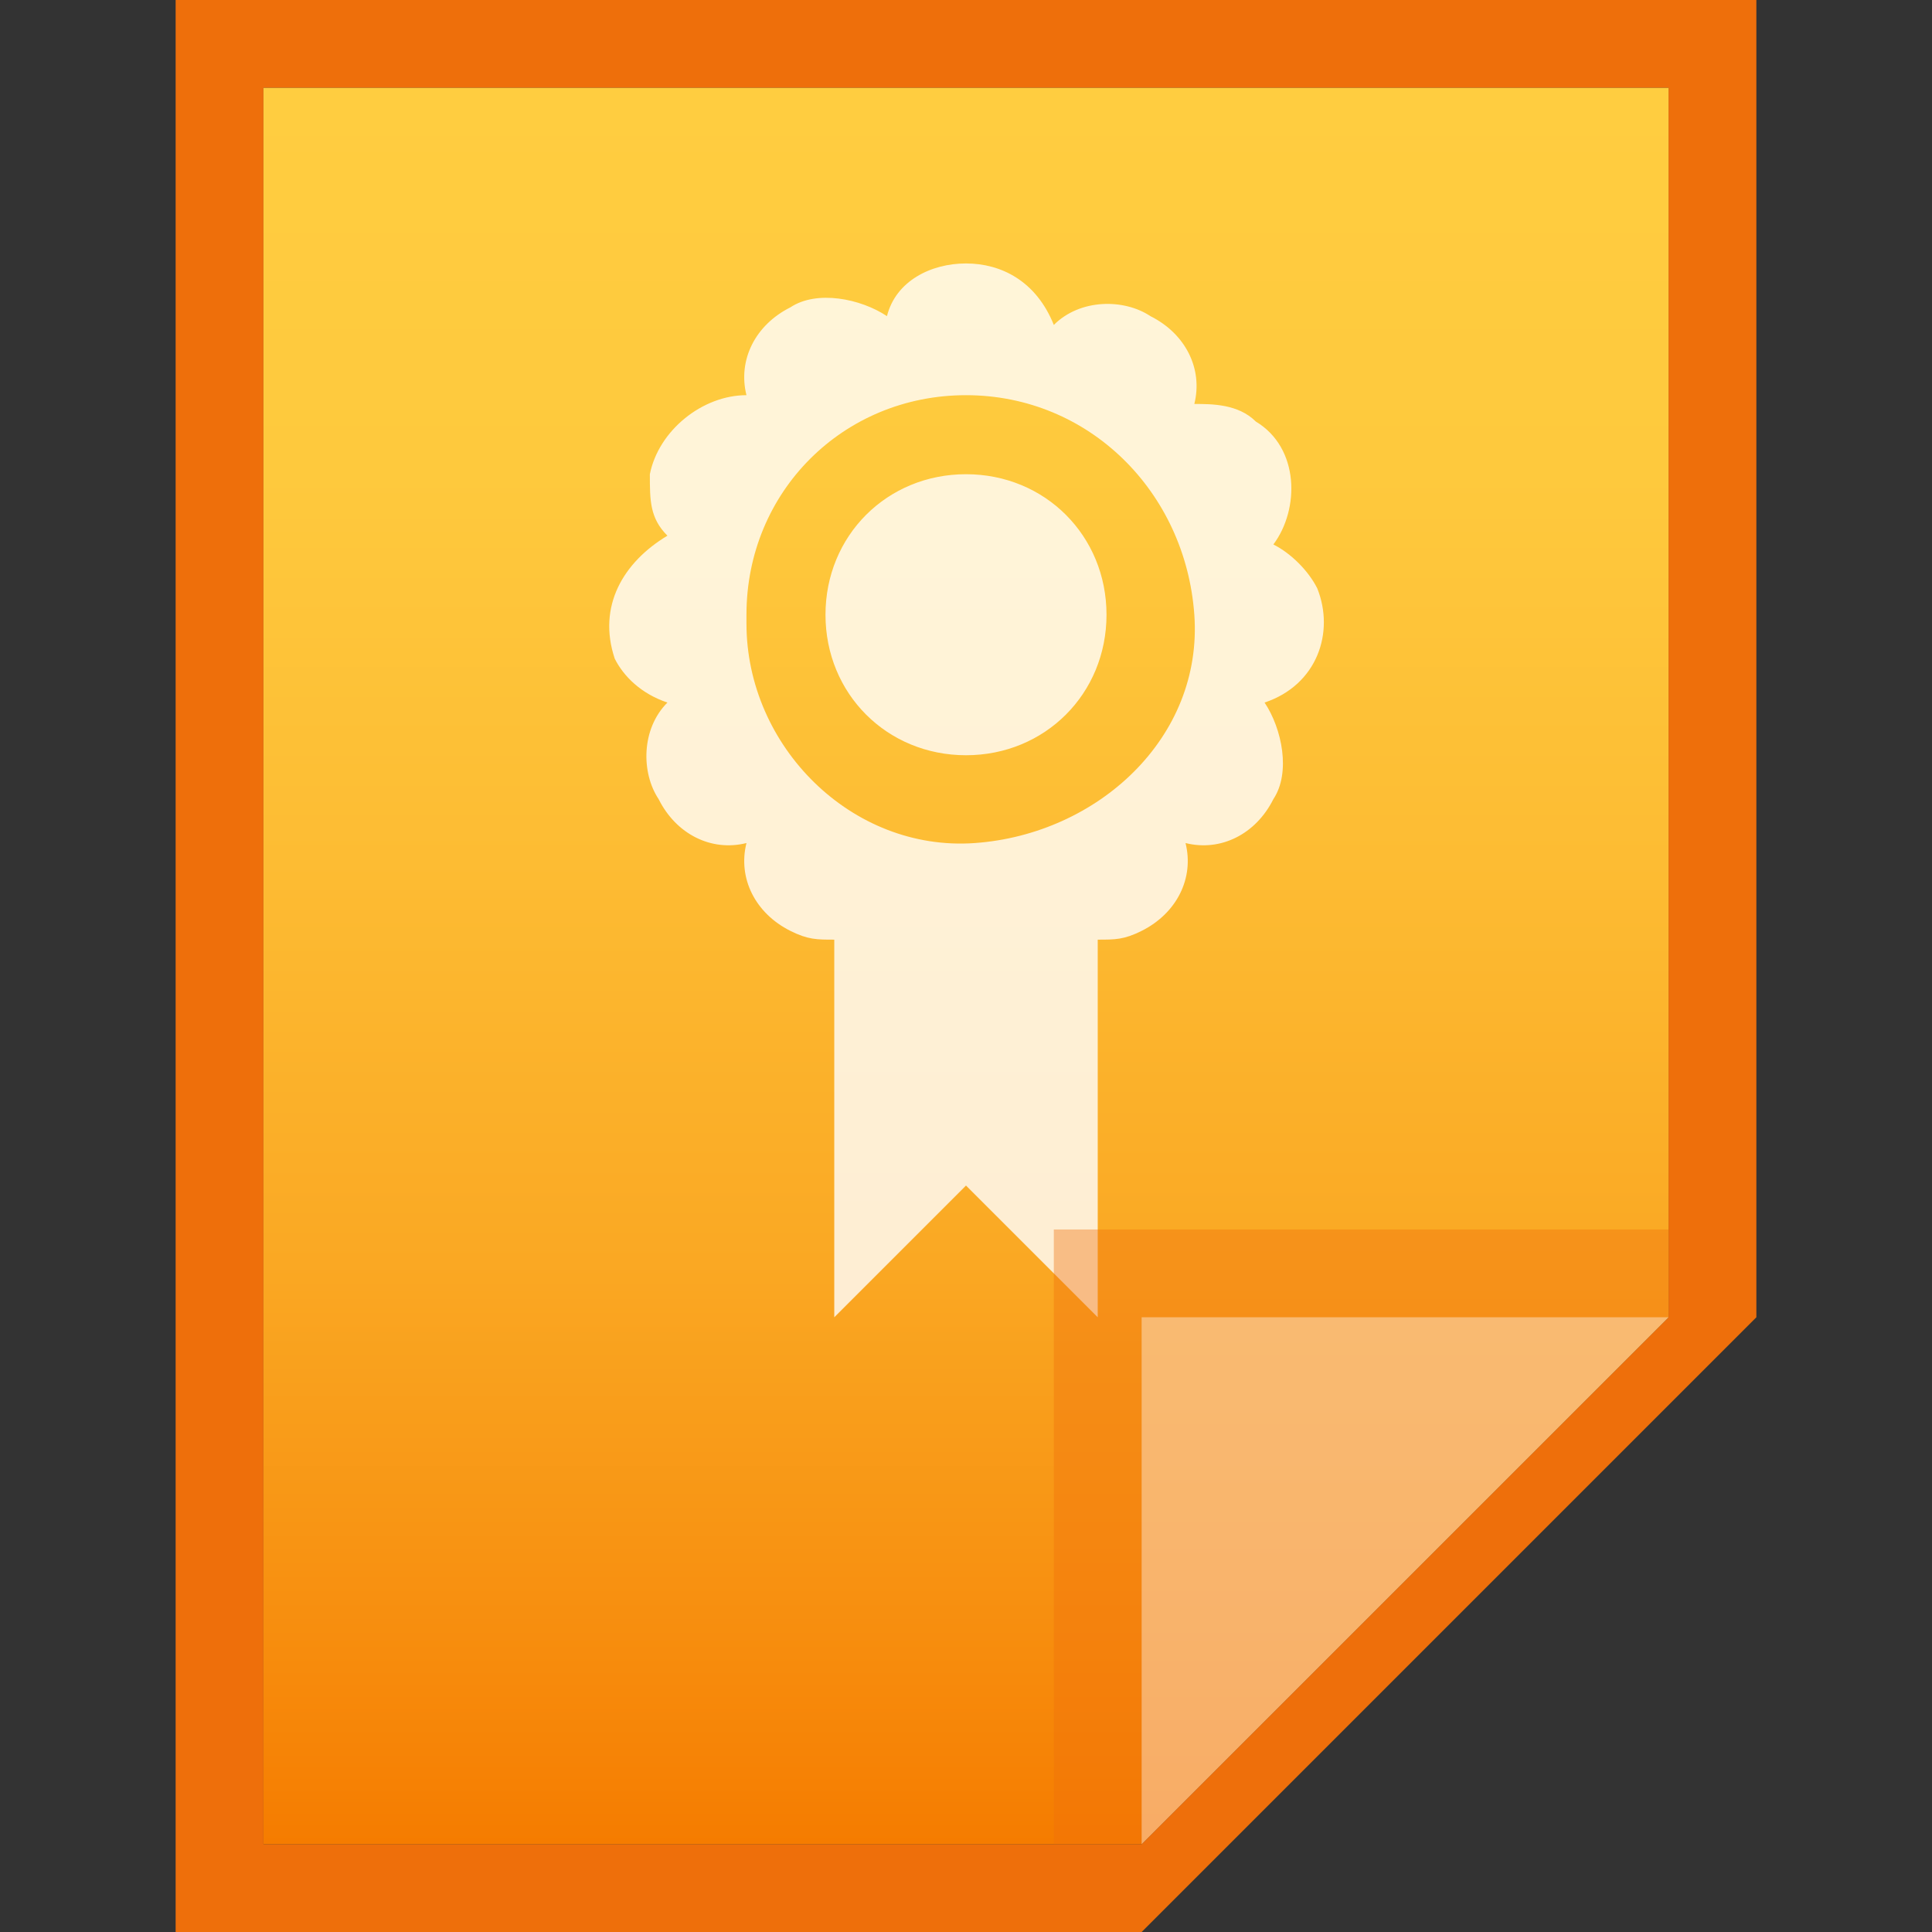 <?xml version="1.0" encoding="utf-8"?>
<!-- Generator: Adobe Illustrator 21.0.0, SVG Export Plug-In . SVG Version: 6.00 Build 0)  -->
<svg version="1.1" id="图层_1" xmlns="http://www.w3.org/2000/svg" xmlns:xlink="http://www.w3.org/1999/xlink" x="0px" y="0px"
	 viewBox="0 0 22 22" style="enable-background:new 0 0 22 22;" xml:space="preserve">
<rect x="0" y="0" width="22" height="22" fill="#333333" stroke="none"/>
<style type="text/css">
	.st0{fill:#EE6F0B;}
	.st1{fill:url(#SVGID_1_);}
	.st2{opacity:0.8;fill:#FFFFFF;enable-background:new    ;}
	.st3{fill:#EE6F0B;fill-opacity:0.39;}
	.st4{fill:#FFFFFF;fill-opacity:0.39;}
</style>
<title>application-certificate</title>
<path class="st0" d="M19,1v14l-6,6H3V1H19 M20,0H2v22h11l7-7V0z"/>
<linearGradient id="SVGID_1_" gradientUnits="userSpaceOnUse" x1="11" y1="-1486.99" x2="11" y2="-1506.99" gradientTransform="matrix(1 0 0 -1 0 -1485.99)">
	<stop  offset="0" style="stop-color:#FFCD40"/>
	<stop  offset="0.22" style="stop-color:#FEC93D"/>
	<stop  offset="0.44" style="stop-color:#FDBC33"/>
	<stop  offset="0.67" style="stop-color:#FAA823"/>
	<stop  offset="0.9" style="stop-color:#F78B0C"/>
	<stop  offset="1" style="stop-color:#F57C00"/>
</linearGradient>
<polygon class="st1" points="3,21 3,1 19,1 19,15 13,21 "/>
<path class="st2" d="M11,3c-0.4,0-0.8,0.2-0.9,0.6C9.8,3.4,9.3,3.3,9,3.5c-0.4,0.2-0.6,0.6-0.5,1c-0.5,0-1,0.4-1.1,0.9
	c0,0.3,0,0.5,0.2,0.7C7.1,6.4,6.8,6.9,7,7.5C7.1,7.7,7.3,7.9,7.6,8C7.3,8.3,7.3,8.8,7.5,9.1c0.2,0.4,0.6,0.6,1,0.5
	c-0.1,0.4,0.1,0.8,0.5,1c0.2,0.1,0.3,0.1,0.5,0.1V15l1.5-1.5l1.5,1.5v-4.3c0.2,0,0.3,0,0.5-0.1c0.4-0.2,0.6-0.6,0.5-1
	c0.4,0.1,0.8-0.1,1-0.5c0.2-0.3,0.1-0.8-0.1-1.1C15,7.8,15.2,7.2,15,6.7c-0.1-0.2-0.3-0.4-0.5-0.5c0.3-0.4,0.3-1.1-0.2-1.4
	c-0.2-0.2-0.5-0.2-0.7-0.2c0.1-0.4-0.1-0.8-0.5-1c-0.3-0.2-0.8-0.2-1.1,0.1C11.8,3.2,11.4,3,11,3z M11,4.5c1.4,0,2.5,1.1,2.6,2.5
	s-1.1,2.5-2.5,2.6S8.5,8.5,8.5,7.1c0,0,0,0,0-0.1C8.5,5.6,9.6,4.5,11,4.5z M11,5.4c-0.9,0-1.6,0.7-1.6,1.6s0.7,1.6,1.6,1.6
	c0.9,0,1.6-0.7,1.6-1.6l0,0C12.6,6.1,11.9,5.4,11,5.4L11,5.4z"/>
<polygon class="st3" points="19,15 19,14 12,14 12,21 13,21 "/>
<path class="st4" d="M13,15h6l-6,6V15z"/>
</svg>
